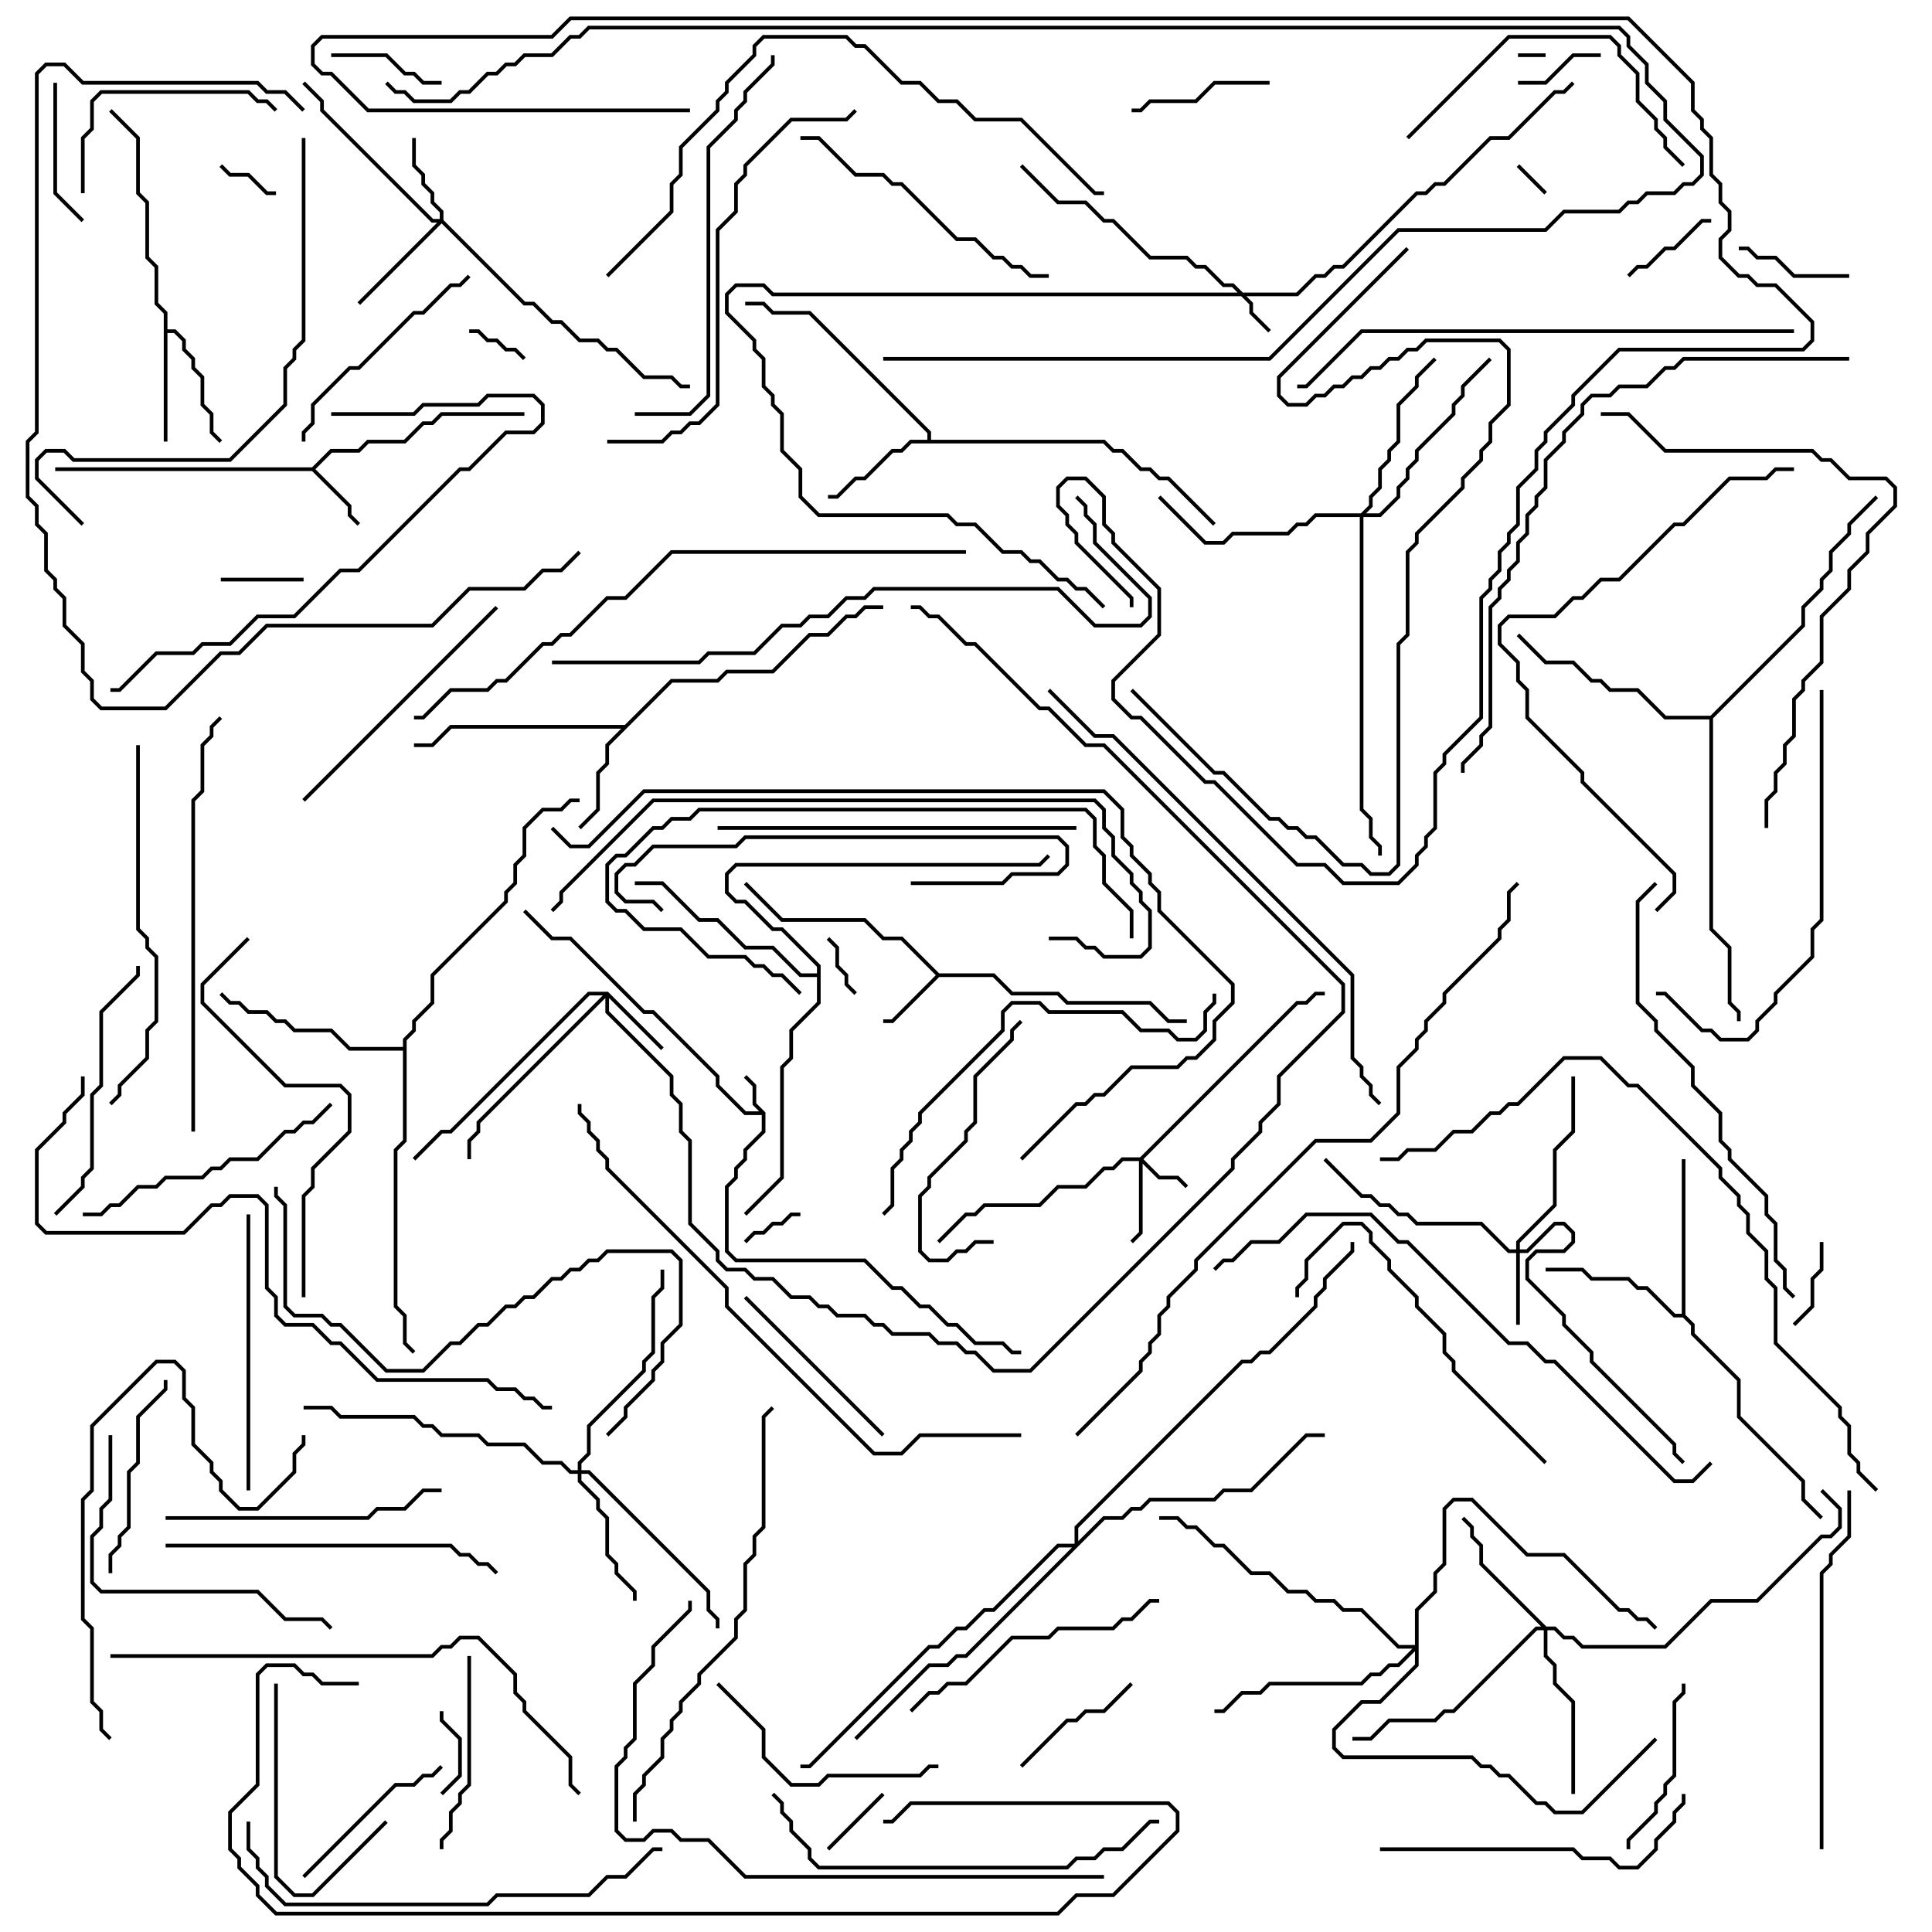 <svg version="1.1" width="105" height="105" xmlns="http://www.w3.org/2000/svg"><path d="M41.6,60.459L41.6,61.541L40.6,62.541L40.6,63.041L40.1,63.541L40.1,64.041L39.6,64.541L39.6,67.959L40.041,68.4L47.041,68.4L48.541,69.9L49.041,69.9L50.041,70.9L50.541,70.9L51.541,71.9L52.041,71.9L53.041,72.9L54.541,72.9L55.041,73.4L55.5,73.4L55.5,73.6L54.959,73.6L54.459,73.1L52.959,73.1L51.959,72.1L51.459,72.1L50.459,71.1L49.959,71.1L48.959,70.1L48.459,70.1L46.959,68.6L39.959,68.6L39.4,68.041L39.4,64.459L39.9,63.959L39.9,63.459L40.4,62.959L40.4,62.459L41.4,61.459L41.4,60.6L40.459,60.6L38.9,59.041L38.9,58.541L35.459,55.1L34.959,55.1L30.959,51.1L29.959,51.1L28.429,49.571L28.571,49.429L30.041,50.9L31.041,50.9L35.041,54.9L35.541,54.9L39.1,58.459L39.1,58.959L40.541,60.4L41.259,60.4L40.9,60.041L40.9,59.041L40.429,58.571L40.571,58.429L41.1,58.959L41.1,59.959z" stroke="none"/><path d="M16.959,25.4L17.959,24.4L19.459,24.4L19.959,23.9L21.959,23.9L22.959,22.9L23.459,22.9L23.959,22.4L28.5,22.4L28.5,22.6L24.041,22.6L23.541,23.1L23.041,23.1L22.041,24.1L20.041,24.1L19.541,24.6L18.041,24.6L17.141,25.5L19.1,27.459L19.1,27.959L19.571,28.429L19.429,28.571L18.9,28.041L18.9,27.541L16.959,25.6L3,25.6L3,25.4z" stroke="none"/><path d="M51.041,52.9L54.041,52.9L55.041,53.9L57.541,53.9L58.041,54.4L62.541,54.4L63.541,55.4L64.5,55.4L64.5,55.6L63.459,55.6L62.459,54.6L57.959,54.6L57.459,54.1L54.959,54.1L53.959,53.1L51.041,53.1L48.541,55.6L48,55.6L48,55.4L48.459,55.4L50.859,53L48.959,51.1L47.959,51.1L46.959,50.1L42.459,50.1L40.429,48.071L40.571,47.929L42.541,49.9L47.041,49.9L48.041,50.9L49.041,50.9z" stroke="none"/><path d="M8.9,17.041L8.4,16.541L8.4,14.541L7.9,14.041L7.9,11.041L7.4,10.541L7.4,7.541L5.929,6.071L6.071,5.929L7.6,7.459L7.6,10.459L8.1,10.959L8.1,13.959L8.6,14.459L8.6,16.459L9.1,16.959L9.1,17.9L9.541,17.9L10.1,18.459L10.1,18.959L10.6,19.459L10.6,19.959L11.1,20.459L11.1,21.959L11.6,22.459L11.6,23.459L12.071,23.929L11.929,24.071L11.4,23.541L11.4,22.541L10.9,22.041L10.9,20.541L10.4,20.041L10.4,19.541L9.9,19.041L9.9,18.541L9.459,18.1L9.1,18.1L9.1,24L8.9,24z" stroke="none"/><path d="M33.959,39.4L36.459,36.9L38.959,36.9L39.459,36.4L41.959,36.4L43.959,34.4L44.959,34.4L45.959,33.4L46.459,33.4L46.959,32.9L48,32.9L48,33.1L47.041,33.1L46.541,33.6L46.041,33.6L45.041,34.6L44.041,34.6L42.041,36.6L39.541,36.6L39.041,37.1L36.541,37.1L33.1,40.541L33.1,41.541L32.6,42.041L32.6,44.041L31.571,45.071L31.429,44.929L32.4,43.959L32.4,41.959L32.9,41.459L32.9,40.459L33.759,39.6L24.541,39.6L23.541,40.6L22.5,40.6L22.5,40.4L23.459,40.4L24.459,39.4z" stroke="none"/><path d="M50.4,23.9L50.4,23.541L43.959,17.1L41.959,17.1L41.459,16.6L40.5,16.6L40.5,16.4L41.541,16.4L42.041,16.9L44.041,16.9L50.6,23.459L50.6,23.9L60.041,23.9L60.541,24.4L61.041,24.4L62.041,25.4L62.541,25.4L63.041,25.9L63.541,25.9L66.071,28.429L65.929,28.571L63.459,26.1L62.959,26.1L62.459,25.6L61.959,25.6L60.959,24.6L60.459,24.6L59.959,24.1L49.541,24.1L49.041,24.6L48.541,24.6L47.041,26.1L46.541,26.1L45.541,27.1L45,27.1L45,26.9L45.459,26.9L46.459,25.9L46.959,25.9L48.459,24.4L48.959,24.4L49.459,23.9z" stroke="none"/><path d="M91.4,71.4L91.4,63L91.6,63L91.6,71.459L92.1,71.959L92.1,72.459L94.6,74.959L94.6,76.959L98.1,80.459L98.1,81.459L99.071,82.429L98.929,82.571L97.9,81.541L97.9,80.541L94.4,77.041L94.4,75.041L91.9,72.541L91.9,72.041L91.459,71.6L90.959,71.6L89.459,70.1L88.959,70.1L88.459,69.6L86.459,69.6L85.959,69.1L84,69.1L84,68.9L86.041,68.9L86.541,69.4L88.541,69.4L89.041,69.9L89.541,69.9L91.041,71.4z" stroke="none"/><path d="M21.9,56.9L21.9,56.459L22.4,55.959L22.4,55.459L23.4,54.459L23.4,52.959L27.4,48.959L27.4,48.459L27.9,47.959L27.9,46.959L28.4,46.459L28.4,44.959L29.459,43.9L30.459,43.9L30.959,43.4L31.5,43.4L31.5,43.6L31.041,43.6L30.541,44.1L29.541,44.1L28.6,45.041L28.6,46.541L28.1,47.041L28.1,48.041L27.6,48.541L27.6,49.041L23.6,53.041L23.6,54.541L22.6,55.541L22.6,56.041L22.1,56.541L22.1,62.041L21.6,62.541L21.6,70.959L22.1,71.459L22.1,72.959L22.571,73.429L22.429,73.571L21.9,73.041L21.9,71.541L21.4,71.041L21.4,62.459L21.9,61.959L21.9,57.1L18.959,57.1L17.959,56.1L15.959,56.1L15.459,55.6L14.959,55.6L14.459,55.1L13.459,55.1L12.959,54.6L12.459,54.6L11.929,54.071L12.071,53.929L12.541,54.4L13.041,54.4L13.541,54.9L14.541,54.9L15.041,55.4L15.541,55.4L16.041,55.9L18.041,55.9L19.041,56.9z" stroke="none"/><path d="M44.4,52.9L44.4,52.541L42.459,50.6L41.959,50.6L40.459,49.1L39.959,49.1L39.4,48.541L39.4,47.459L39.959,46.9L56.459,46.9L56.929,46.429L57.071,46.571L56.541,47.1L40.041,47.1L39.6,47.541L39.6,48.459L40.041,48.9L40.541,48.9L42.041,50.4L42.541,50.4L44.6,52.459L44.6,54.541L43.1,56.041L43.1,57.541L42.6,58.041L42.6,64.041L40.571,66.071L40.429,65.929L42.4,63.959L42.4,57.959L42.9,57.459L42.9,55.959L44.4,54.459L44.4,53.1L43.459,53.1L41.959,51.6L40.459,51.6L38.959,50.1L37.959,50.1L35.959,48.1L34.5,48.1L34.5,47.9L36.041,47.9L38.041,49.9L39.041,49.9L40.541,51.4L42.041,51.4L43.541,52.9z" stroke="none"/><path d="M92.959,38.9L97.9,33.959L97.9,32.959L98.9,31.959L98.9,31.459L99.4,30.959L99.4,29.959L100.4,28.959L100.4,28.459L101.929,26.929L102.071,27.071L100.6,28.541L100.6,29.041L99.6,30.041L99.6,31.041L99.1,31.541L99.1,32.041L98.1,33.041L98.1,34.041L93.1,39.041L93.1,50.459L94.1,51.459L94.1,54.459L94.6,54.959L94.6,55.5L94.4,55.5L94.4,55.041L93.9,54.541L93.9,51.541L92.9,50.541L92.9,39.1L90.459,39.1L88.959,37.6L87.459,37.6L86.959,37.1L86.459,37.1L85.459,36.1L83.959,36.1L82.429,34.571L82.571,34.429L84.041,35.9L85.541,35.9L86.541,36.9L87.041,36.9L87.541,37.4L89.041,37.4L90.541,38.9z" stroke="none"/><path d="M67.541,15.9L70.459,15.9L71.459,14.9L71.959,14.9L72.459,14.4L72.959,14.4L76.959,10.4L77.459,10.4L77.959,9.9L78.459,9.9L80.959,7.4L81.959,7.4L84.459,4.9L84.959,4.9L85.429,4.429L85.571,4.571L85.041,5.1L84.541,5.1L82.041,7.6L81.041,7.6L78.541,10.1L78.041,10.1L77.541,10.6L77.041,10.6L73.041,14.6L72.541,14.6L72.041,15.1L71.541,15.1L70.541,16.1L67.741,16.1L68.1,16.459L68.1,16.959L69.071,17.929L68.929,18.071L67.9,17.041L67.9,16.541L67.459,16.1L41.959,16.1L41.459,15.6L40.041,15.6L39.6,16.041L39.6,16.959L41.1,18.459L41.1,18.959L41.6,19.459L41.6,20.959L42.1,21.459L42.1,21.959L42.6,22.459L42.6,24.459L43.6,25.459L43.6,26.959L44.541,27.9L51.541,27.9L52.041,28.4L53.041,28.4L54.541,29.9L55.541,29.9L56.041,30.4L56.541,30.4L57.541,31.4L58.041,31.4L58.541,31.9L59.041,31.9L60.071,32.929L59.929,33.071L58.959,32.1L58.459,32.1L57.959,31.6L57.459,31.6L56.459,30.6L55.959,30.6L55.459,30.1L54.459,30.1L52.959,28.6L51.959,28.6L51.459,28.1L44.459,28.1L43.4,27.041L43.4,25.541L42.4,24.541L42.4,22.541L41.9,22.041L41.9,21.541L41.4,21.041L41.4,19.541L40.9,19.041L40.9,18.541L39.4,17.041L39.4,15.959L39.959,15.4L41.541,15.4L42.041,15.9L67.259,15.9L66.959,15.6L66.459,15.6L65.459,14.6L64.959,14.6L64.459,14.1L62.459,14.1L60.459,12.1L59.959,12.1L58.959,11.1L57.459,11.1L55.429,9.071L55.571,8.929L57.541,10.9L59.041,10.9L60.041,11.9L60.541,11.9L62.541,13.9L64.541,13.9L65.041,14.4L65.541,14.4L66.541,15.4L67.041,15.4z" stroke="none"/><path d="M61.959,62.9L70.459,54.4L70.959,54.4L71.459,53.9L72,53.9L72,54.1L71.541,54.1L71.041,54.6L70.541,54.6L62.141,63L63.041,63.9L64.041,63.9L64.571,64.429L64.429,64.571L63.959,64.1L62.959,64.1L62.1,63.241L62.1,67.041L61.571,67.571L61.429,67.429L61.9,66.959L61.9,63.1L61.041,63.1L60.541,63.6L60.041,63.6L59.041,64.6L57.541,64.6L56.541,65.6L53.541,65.6L53.041,66.1L52.541,66.1L51.071,67.571L50.929,67.429L52.459,65.9L52.959,65.9L53.459,65.4L56.459,65.4L57.459,64.4L58.959,64.4L59.959,63.4L60.459,63.4L60.959,62.9z" stroke="none"/><path d="M82.4,67.9L82.4,67.459L84.4,65.459L84.4,62.459L85.4,61.459L85.4,58.5L85.6,58.5L85.6,61.541L84.6,62.541L84.6,65.541L82.6,67.541L82.6,67.9L82.959,67.9L84.459,66.4L85.041,66.4L85.6,66.959L85.6,67.541L85.041,68.1L83.541,68.1L83.1,68.541L83.1,69.459L85.1,71.459L85.1,71.959L86.6,73.459L86.6,73.959L91.1,78.459L91.1,78.959L91.571,79.429L91.429,79.571L90.9,79.041L90.9,78.541L86.4,74.041L86.4,73.541L84.9,72.041L84.9,71.541L82.9,69.541L82.9,68.459L83.459,67.9L84.959,67.9L85.4,67.459L85.4,67.041L84.959,66.6L84.541,66.6L83.041,68.1L82.6,68.1L82.6,72L82.4,72L82.4,68.1L81.959,68.1L80.459,66.6L76.959,66.6L76.459,66.1L75.959,66.1L75.459,65.6L74.959,65.6L74.459,65.1L73.959,65.1L71.929,63.071L72.071,62.929L74.041,64.9L74.541,64.9L75.041,65.4L75.541,65.4L76.041,65.9L76.541,65.9L77.041,66.4L80.541,66.4L82.041,67.9z" stroke="none"/><path d="M33.041,53.9L36.071,56.929L35.929,57.071L33.1,54.241L33.1,54.959L36.6,58.459L36.6,59.459L37.1,59.959L37.1,61.459L37.6,61.959L37.6,66.459L39.1,67.959L39.1,68.459L39.541,68.9L40.541,68.9L41.041,69.4L42.041,69.4L43.041,70.4L44.041,70.4L44.541,70.9L45.041,70.9L45.541,71.4L47.041,71.4L47.541,71.9L48.041,71.9L48.541,72.4L50.541,72.4L51.041,72.9L52.041,72.9L52.541,73.4L53.041,73.4L54.041,74.4L55.959,74.4L66.9,63.459L66.9,62.959L68.4,61.459L68.4,60.959L69.4,59.959L69.4,58.459L72.9,54.959L72.9,53.541L59.959,40.6L58.959,40.6L56.959,38.6L56.459,38.6L52.959,35.1L52.459,35.1L50.959,33.6L50.459,33.6L49.959,33.1L49.5,33.1L49.5,32.9L50.041,32.9L50.541,33.4L51.041,33.4L52.541,34.9L53.041,34.9L56.541,38.4L57.041,38.4L59.041,40.4L60.041,40.4L73.1,53.459L73.1,55.041L69.6,58.541L69.6,60.041L68.6,61.041L68.6,61.541L67.1,63.041L67.1,63.541L56.041,74.6L53.959,74.6L52.959,73.6L52.459,73.6L51.959,73.1L50.959,73.1L50.459,72.6L48.459,72.6L47.959,72.1L47.459,72.1L46.959,71.6L45.459,71.6L44.959,71.1L44.459,71.1L43.959,70.6L42.959,70.6L41.959,69.6L40.959,69.6L40.459,69.1L39.459,69.1L38.9,68.541L38.9,68.041L37.4,66.541L37.4,62.041L36.9,61.541L36.9,60.041L36.4,59.541L36.4,58.541L32.9,55.041L32.9,54.241L26.1,61.041L26.1,61.541L25.6,62.041L25.6,63L25.4,63L25.4,61.959L25.9,61.459L25.9,60.959L32.759,54.1L32.041,54.1L24.541,61.6L24.041,61.6L22.571,63.071L22.429,62.929L23.959,61.4L24.459,61.4L31.959,53.9z" stroke="none"/><path d="M23.9,11.9L23.9,11.541L23.4,11.041L23.4,10.541L22.9,10.041L22.9,9.541L22.4,9.041L22.4,7.5L22.6,7.5L22.6,8.959L23.1,9.459L23.1,9.959L23.6,10.459L23.6,10.959L24.1,11.459L24.1,11.959L28.541,16.4L29.041,16.4L30.041,17.4L30.541,17.4L31.541,18.4L32.541,18.4L33.041,18.9L33.541,18.9L35.041,20.4L36.541,20.4L37.041,20.9L37.5,20.9L37.5,21.1L36.959,21.1L36.459,20.6L34.959,20.6L33.459,19.1L32.959,19.1L32.459,18.6L31.459,18.6L30.459,17.6L29.959,17.6L28.959,16.6L28.459,16.6L24,12.141L19.571,16.571L19.429,16.429L23.759,12.1L23.459,12.1L17.4,6.041L17.4,5.541L16.429,4.571L16.571,4.429L17.6,5.459L17.6,5.959L23.541,11.9z" stroke="none"/><path d="M84.041,88.4L84.541,88.4L85.041,88.9L85.541,88.9L86.041,89.4L90.459,89.4L92.959,86.9L95.459,86.9L98.959,83.4L99.459,83.4L99.9,82.959L99.9,82.041L98.929,81.071L99.071,80.929L100.1,81.959L100.1,83.041L99.541,83.6L99.041,83.6L95.541,87.1L93.041,87.1L90.541,89.6L85.959,89.6L85.459,89.1L84.959,89.1L84.459,88.6L84.1,88.6L84.1,89.959L84.6,90.459L84.6,91.459L85.6,92.459L85.6,97.5L85.4,97.5L85.4,92.541L84.4,91.541L84.4,90.541L83.9,90.041L83.9,88.6L83.541,88.6L79.041,93.1L78.541,93.1L78.041,93.6L75.541,93.6L74.541,94.6L73.5,94.6L73.5,94.4L74.459,94.4L75.459,93.4L77.959,93.4L78.459,92.9L78.959,92.9L83.459,88.4L83.759,88.4L80.4,85.041L80.4,84.041L79.9,83.541L79.9,83.041L79.429,82.571L79.571,82.429L80.1,82.959L80.1,83.459L80.6,83.959L80.6,84.959z" stroke="none"/><path d="M31.4,79.9L31.4,79.459L31.9,78.959L31.9,77.459L34.9,74.459L34.9,73.959L35.4,73.459L35.4,70.459L35.9,69.959L35.9,69L36.1,69L36.1,70.041L35.6,70.541L35.6,73.541L35.1,74.041L35.1,74.541L32.1,77.541L32.1,79.041L31.6,79.541L31.6,79.9L32.041,79.9L38.6,86.459L38.6,87.459L39.1,87.959L39.1,88.5L38.9,88.5L38.9,88.041L38.4,87.541L38.4,86.541L31.959,80.1L31.6,80.1L31.6,80.459L32.6,81.459L32.6,81.959L33.1,82.459L33.1,84.459L33.6,84.959L33.6,85.459L34.6,86.459L34.6,87L34.4,87L34.4,86.541L33.4,85.541L33.4,85.041L32.9,84.541L32.9,82.541L32.4,82.041L32.4,81.541L31.4,80.541L31.4,80.1L30.959,80.1L30.459,79.6L29.459,79.6L28.459,78.6L26.459,78.6L25.959,78.1L23.959,78.1L23.459,77.6L22.959,77.6L22.459,77.1L18.459,77.1L17.959,76.6L16.5,76.6L16.5,76.4L18.041,76.4L18.541,76.9L22.541,76.9L23.041,77.4L23.541,77.4L24.041,77.9L26.041,77.9L26.541,78.4L28.541,78.4L29.541,79.4L30.541,79.4L31.041,79.9z" stroke="none"/><path d="M73.959,27.9L74.4,27.459L74.4,26.959L74.9,26.459L74.9,25.459L75.4,24.959L75.4,24.459L75.9,23.959L75.9,21.959L76.9,20.959L76.9,20.459L77.929,19.429L78.071,19.571L77.1,20.541L77.1,21.041L76.1,22.041L76.1,24.041L75.6,24.541L75.6,25.041L75.1,25.541L75.1,26.541L74.6,27.041L74.6,27.541L74.241,27.9L74.959,27.9L75.9,26.959L75.9,26.459L76.4,25.959L76.4,25.459L76.9,24.959L76.9,24.459L78.9,22.459L78.9,21.959L79.4,21.459L79.4,20.959L80.929,19.429L81.071,19.571L79.6,21.041L79.6,21.541L79.1,22.041L79.1,22.541L77.1,24.541L77.1,25.041L76.6,25.541L76.6,26.041L76.1,26.541L76.1,27.041L75.041,28.1L74.1,28.1L74.1,43.959L74.6,44.459L74.6,45.459L75.1,45.959L75.1,46.5L74.9,46.5L74.9,46.041L74.4,45.541L74.4,44.541L73.9,44.041L73.9,28.1L71.541,28.1L71.041,28.6L70.541,28.6L70.041,29.1L67.041,29.1L66.541,29.6L65.459,29.6L62.929,27.071L63.071,26.929L65.541,29.4L66.459,29.4L66.959,28.9L69.959,28.9L70.459,28.4L70.959,28.4L71.459,27.9z" stroke="none"/><path d="M76.9,89.4L76.9,87.459L77.9,86.459L77.9,85.459L78.4,84.959L78.4,81.959L78.959,81.4L80.041,81.4L83.041,84.4L85.041,84.4L88.041,87.4L88.541,87.4L89.041,87.9L89.541,87.9L90.071,88.429L89.929,88.571L89.459,88.1L88.959,88.1L88.459,87.6L87.959,87.6L84.959,84.6L82.959,84.6L79.959,81.6L79.041,81.6L78.6,82.041L78.6,85.041L78.1,85.541L78.1,86.541L77.1,87.541L77.1,90.541L75.041,92.6L74.041,92.6L72.6,94.041L72.6,94.959L73.041,95.4L80.041,95.4L80.541,95.9L81.041,95.9L81.541,96.4L82.041,96.4L83.541,97.9L84.041,97.9L84.541,98.4L85.959,98.4L89.929,94.429L90.071,94.571L86.041,98.6L84.459,98.6L83.959,98.1L83.459,98.1L81.959,96.6L81.459,96.6L80.959,96.1L80.459,96.1L79.959,95.6L72.959,95.6L72.4,95.041L72.4,93.959L73.959,92.4L74.959,92.4L76.9,90.459L76.9,89.741L76.041,90.6L75.541,90.6L75.041,91.1L74.541,91.1L74.041,91.6L69.041,91.6L68.541,92.1L67.541,92.1L66.541,93.1L66,93.1L66,92.9L66.459,92.9L67.459,91.9L68.459,91.9L68.959,91.4L73.959,91.4L74.459,90.9L74.959,90.9L75.459,90.4L75.959,90.4L76.759,89.6L75.959,89.6L73.959,87.6L72.959,87.6L72.459,87.1L71.459,87.1L70.959,86.6L69.959,86.6L68.959,85.6L67.959,85.6L66.459,84.1L65.959,84.1L64.959,83.1L64.459,83.1L63.959,82.6L63,82.6L63,82.4L64.041,82.4L64.541,82.9L65.041,82.9L66.041,83.9L66.541,83.9L68.041,85.4L69.041,85.4L70.041,86.4L71.041,86.4L71.541,86.9L72.541,86.9L73.041,87.4L74.041,87.4L76.041,89.4z" stroke="none"/><path d="M58.4,83.9L58.4,82.959L67.459,73.9L67.959,73.9L68.459,73.4L68.959,73.4L71.4,70.959L71.4,70.459L71.9,69.959L71.9,69.459L73.4,67.959L73.4,67.5L73.6,67.5L73.6,68.041L72.1,69.541L72.1,70.041L71.6,70.541L71.6,71.041L69.041,73.6L68.541,73.6L68.041,74.1L67.541,74.1L58.6,83.041L58.6,83.759L59.959,82.4L60.959,82.4L61.459,81.9L61.959,81.9L62.459,81.4L65.959,81.4L66.459,80.9L67.959,80.9L70.959,77.9L72,77.9L72,78.1L71.041,78.1L68.041,81.1L66.541,81.1L66.041,81.6L62.541,81.6L62.041,82.1L61.541,82.1L61.041,82.6L60.041,82.6L52.541,90.1L52.041,90.1L51.541,90.6L50.541,90.6L46.571,94.571L46.429,94.429L50.459,90.4L51.459,90.4L51.959,89.9L52.459,89.9L58.259,84.1L57.541,84.1L54.041,87.6L53.541,87.6L52.541,88.6L52.041,88.6L51.041,89.6L50.541,89.6L44.041,96.1L43.5,96.1L43.5,95.9L43.959,95.9L50.459,89.4L50.959,89.4L51.959,88.4L52.459,88.4L53.459,87.4L53.959,87.4L57.459,83.9z" stroke="none"/><path d="M82.5,3.1L82.5,2.9L84,2.9L84,3.1z" stroke="none"/><path d="M82.429,9.071L82.571,8.929L84.071,10.429L83.929,10.571z" stroke="none"/><path d="M40.571,67.571L40.429,67.429L40.959,66.9L41.459,66.9L41.959,66.4L42.459,66.4L42.959,65.9L43.5,65.9L43.5,66.1L43.041,66.1L42.541,66.6L42.041,66.6L41.541,67.1L41.041,67.1z" stroke="none"/><path d="M28.571,19.429L28.429,19.571L27.959,19.1L27.459,19.1L26.959,18.6L26.459,18.6L25.959,18.1L25.5,18.1L25.5,17.9L26.041,17.9L26.541,18.4L27.041,18.4L27.541,18.9L28.041,18.9z" stroke="none"/><path d="M44.929,51.071L45.071,50.929L45.6,51.459L45.6,52.459L46.1,52.959L46.1,53.459L46.571,53.929L46.429,54.071L45.9,53.541L45.9,53.041L45.4,52.541L45.4,51.541z" stroke="none"/><path d="M11.929,9.071L12.071,8.929L12.541,9.4L13.541,9.4L14.541,10.4L15,10.4L15,10.6L14.459,10.6L13.459,9.6L12.459,9.6z" stroke="none"/><path d="M47.929,97.429L48.071,97.571L45.071,100.571L44.929,100.429z" stroke="none"/><path d="M23.9,93L24.1,93L24.1,93.459L25.1,94.459L25.1,96.541L24.071,97.571L23.929,97.429L24.9,96.459L24.9,94.541L23.9,93.541z" stroke="none"/><path d="M12,31.6L12,31.4L16.5,31.4L16.5,31.6z" stroke="none"/><path d="M82.5,4.6L82.5,4.4L83.959,4.4L85.459,2.9L87,2.9L87,3.1L85.541,3.1L84.041,4.6z" stroke="none"/><path d="M98.9,67.5L99.1,67.5L99.1,69.041L98.6,69.541L98.6,71.041L97.571,72.071L97.429,71.929L98.4,70.959L98.4,69.459L98.9,68.959z" stroke="none"/><path d="M88.571,15.071L88.429,14.929L88.959,14.4L89.459,14.4L90.459,13.4L90.959,13.4L92.459,11.9L93,11.9L93,12.1L92.541,12.1L91.041,13.6L90.541,13.6L89.541,14.6L89.041,14.6z" stroke="none"/><path d="M24,4.4L24,4.6L22.959,4.6L22.459,4.1L21.959,4.1L20.959,3.1L18,3.1L18,2.9L21.041,2.9L22.041,3.9L22.541,3.9L23.041,4.4z" stroke="none"/><path d="M94.5,13.6L94.5,13.4L95.041,13.4L95.541,13.9L96.541,13.9L97.541,14.9L100.5,14.9L100.5,15.1L97.459,15.1L96.459,14.1L95.459,14.1L94.959,13.6z" stroke="none"/><path d="M55.571,96.071L55.429,95.929L57.959,93.4L58.459,93.4L58.959,92.9L59.959,92.9L61.429,91.429L61.571,91.571L60.041,93.1L59.041,93.1L58.541,93.6L58.041,93.6z" stroke="none"/><path d="M2.9,4.5L3.1,4.5L3.1,10.459L4.571,11.929L4.429,12.071L2.9,10.541z" stroke="none"/><path d="M69,4.4L69,4.6L66.041,4.6L65.041,5.6L62.541,5.6L62.041,6.1L61.5,6.1L61.5,5.9L61.959,5.9L62.459,5.4L64.959,5.4L65.959,4.4z" stroke="none"/><path d="M88.6,100.5L88.4,100.5L88.4,99.959L89.9,98.459L89.9,97.959L90.4,97.459L90.4,96.959L90.9,96.459L90.9,92.459L91.4,91.959L91.4,91.5L91.6,91.5L91.6,92.041L91.1,92.541L91.1,96.541L90.6,97.041L90.6,97.541L90.1,98.041L90.1,98.541L88.6,100.041z" stroke="none"/><path d="M23.929,95.929L24.071,96.071L23.541,96.6L23.041,96.6L22.541,97.1L21.541,97.1L16.571,102.071L16.429,101.929L21.459,96.9L22.459,96.9L22.959,96.4L23.459,96.4z" stroke="none"/><path d="M14.9,91.5L15.1,91.5L15.1,101.959L16.041,102.9L16.959,102.9L20.929,98.929L21.071,99.071L17.041,103.1L15.959,103.1L14.9,102.041z" stroke="none"/><path d="M25.4,90L25.6,90L25.6,97.041L25.1,97.541L25.1,98.041L24.6,98.541L24.6,99.541L24.1,100.041L24.1,100.5L23.9,100.5L23.9,99.959L24.4,99.459L24.4,98.459L24.9,97.959L24.9,97.459L25.4,96.959z" stroke="none"/><path d="M40.429,70.571L40.571,70.429L48.071,77.929L47.929,78.071z" stroke="none"/><path d="M6.1,85.5L5.9,85.5L5.9,84.459L6.4,83.959L6.4,83.459L6.9,82.959L6.9,79.959L7.4,79.459L7.4,76.959L8.9,75.459L8.9,75L9.1,75L9.1,75.541L7.6,77.041L7.6,79.541L7.1,80.041L7.1,83.041L6.6,83.541L6.6,84.041L6.1,84.541z" stroke="none"/><path d="M4.6,10.5L4.4,10.5L4.4,7.459L4.9,6.959L4.9,5.459L5.459,4.9L13.541,4.9L14.041,5.4L14.541,5.4L15.071,5.929L14.929,6.071L14.459,5.6L13.959,5.6L13.459,5.1L5.541,5.1L5.1,5.541L5.1,7.041L4.6,7.541z" stroke="none"/><path d="M54,67.4L54,67.6L53.041,67.6L52.541,68.1L52.041,68.1L51.541,68.6L50.459,68.6L49.9,68.041L49.9,64.959L50.4,64.459L50.4,63.959L52.4,61.959L52.4,61.459L52.9,60.959L52.9,58.459L54.9,56.459L54.9,55.959L55.429,55.429L55.571,55.571L55.1,56.041L55.1,56.541L53.1,58.541L53.1,61.041L52.6,61.541L52.6,62.041L50.6,64.041L50.6,64.541L50.1,65.041L50.1,67.959L50.541,68.4L51.459,68.4L51.959,67.9L52.459,67.9L52.959,67.4z" stroke="none"/><path d="M16.6,24L16.4,24L16.4,23.459L16.9,22.959L16.9,21.959L18.959,19.9L19.459,19.9L22.459,16.9L22.959,16.9L24.459,15.4L24.959,15.4L25.429,14.929L25.571,15.071L25.041,15.6L24.541,15.6L23.041,17.1L22.541,17.1L19.541,20.1L19.041,20.1L17.1,22.041L17.1,23.041L16.6,23.541z" stroke="none"/><path d="M38.929,91.571L39.071,91.429L41.6,93.959L41.6,95.459L43.041,96.9L44.459,96.9L44.959,96.4L49.959,96.4L50.459,95.9L51,95.9L51,96.1L50.541,96.1L50.041,96.6L45.041,96.6L44.541,97.1L42.959,97.1L41.4,95.541L41.4,94.041z" stroke="none"/><path d="M49.5,48.1L49.5,47.9L54.459,47.9L54.959,47.4L57.459,47.4L57.9,46.959L57.9,46.041L57.459,45.6L40.541,45.6L40.041,46.1L35.541,46.1L34.541,47.1L34.041,47.1L33.6,47.541L33.6,48.459L34.041,48.9L35.541,48.9L36.071,49.429L35.929,49.571L35.459,49.1L33.959,49.1L33.4,48.541L33.4,47.459L33.959,46.9L34.459,46.9L35.459,45.9L39.959,45.9L40.459,45.4L57.541,45.4L58.1,45.959L58.1,47.041L57.541,47.6L55.041,47.6L54.541,48.1z" stroke="none"/><path d="M7.4,52.5L7.6,52.5L7.6,53.041L5.6,55.041L5.6,59.041L5.1,59.541L5.1,63.541L4.6,64.041L4.6,64.541L3.071,66.071L2.929,65.929L4.4,64.459L4.4,63.959L4.9,63.459L4.9,59.459L5.4,58.959L5.4,54.959L7.4,52.959z" stroke="none"/><path d="M4.5,66.1L4.5,65.9L5.459,65.9L5.959,65.4L6.459,65.4L7.459,64.4L8.459,64.4L8.959,63.9L10.959,63.9L11.459,63.4L11.959,63.4L12.459,62.9L13.959,62.9L15.459,61.4L15.959,61.4L16.459,60.9L16.959,60.9L17.929,59.929L18.071,60.071L17.041,61.1L16.541,61.1L16.041,61.6L15.541,61.6L14.041,63.1L12.541,63.1L12.041,63.6L11.541,63.6L11.041,64.1L9.041,64.1L8.541,64.6L7.541,64.6L6.541,65.6L6.041,65.6L5.541,66.1z" stroke="none"/><path d="M63,86.9L63,87.1L62.541,87.1L61.541,88.1L61.041,88.1L60.541,88.6L57.541,88.6L57.041,89.1L55.041,89.1L52.541,91.6L51.541,91.6L51.041,92.1L50.541,92.1L49.571,93.071L49.429,92.929L50.459,91.9L50.959,91.9L51.459,91.4L52.459,91.4L54.959,88.9L56.959,88.9L57.459,88.4L60.459,88.4L60.959,87.9L61.459,87.9L62.459,86.9z" stroke="none"/><path d="M16.571,43.571L16.429,43.429L26.929,32.929L27.071,33.071z" stroke="none"/><path d="M13.4,66L13.6,66L13.6,81L13.4,81z" stroke="none"/><path d="M9,82.6L9,82.4L19.959,82.4L20.459,81.9L21.959,81.9L22.959,80.9L24,80.9L24,81.1L23.041,81.1L22.041,82.1L20.541,82.1L20.041,82.6z" stroke="none"/><path d="M91.571,8.929L91.429,9.071L90.4,8.041L90.4,7.541L89.9,7.041L89.9,6.541L88.9,5.541L88.9,4.041L87.9,3.041L87.9,2.541L87.459,2.1L82.041,2.1L76.571,7.571L76.429,7.429L81.959,1.9L87.541,1.9L88.1,2.459L88.1,2.959L89.1,3.959L89.1,5.459L90.1,6.459L90.1,6.959L90.6,7.459L90.6,7.959z" stroke="none"/><path d="M43.5,7.6L43.5,7.4L44.541,7.4L46.541,9.4L48.041,9.4L48.541,9.9L49.041,9.9L52.041,12.9L53.041,12.9L54.041,13.9L54.541,13.9L55.041,14.4L55.541,14.4L56.041,14.9L57,14.9L57,15.1L55.959,15.1L55.459,14.6L54.959,14.6L54.459,14.1L53.959,14.1L52.959,13.1L51.959,13.1L48.959,10.1L48.459,10.1L47.959,9.6L46.459,9.6L44.459,7.6z" stroke="none"/><path d="M5.9,78L6.1,78L6.1,81.541L5.6,82.041L5.6,83.041L5.1,83.541L5.1,85.959L5.541,86.4L14.041,86.4L15.541,87.9L17.541,87.9L18.071,88.429L17.929,88.571L17.459,88.1L15.459,88.1L13.959,86.6L5.459,86.6L4.9,86.041L4.9,83.459L5.4,82.959L5.4,81.959L5.9,81.459z" stroke="none"/><path d="M84.071,79.429L83.929,79.571L78.9,74.541L78.9,74.041L78.4,73.541L78.4,72.541L76.9,71.041L76.9,70.541L75.4,69.041L75.4,68.541L74.4,67.541L74.4,67.041L73.959,66.6L73.041,66.6L71.1,68.541L71.1,69.541L70.6,70.041L70.6,70.5L70.4,70.5L70.4,69.959L70.9,69.459L70.9,68.459L72.959,66.4L74.041,66.4L74.6,66.959L74.6,67.459L75.6,68.459L75.6,68.959L77.1,70.459L77.1,70.959L78.6,72.459L78.6,73.459L79.1,73.959L79.1,74.459z" stroke="none"/><path d="M75,100.6L75,100.4L85.541,100.4L86.041,100.9L87.541,100.9L88.041,101.4L88.959,101.4L89.9,100.459L89.9,99.959L90.9,98.959L90.9,98.459L91.4,97.959L91.4,97.5L91.6,97.5L91.6,98.041L91.1,98.541L91.1,99.041L90.1,100.041L90.1,100.541L89.041,101.6L87.959,101.6L87.459,101.1L85.959,101.1L85.459,100.6z" stroke="none"/><path d="M9,84.1L9,83.9L24.541,83.9L25.041,84.4L25.541,84.4L26.041,84.9L26.541,84.9L27.071,85.429L26.929,85.571L26.459,85.1L25.959,85.1L25.459,84.6L24.959,84.6L24.459,84.1z" stroke="none"/><path d="M61.6,51L61.4,51L61.4,49.541L59.9,48.041L59.9,46.541L59.4,46.041L59.4,44.541L58.959,44.1L38.041,44.1L37.541,44.6L36.541,44.6L36.041,45.1L35.541,45.1L34.041,46.6L33.541,46.6L33.1,47.041L33.1,48.959L33.541,49.4L34.041,49.4L35.041,50.4L37.041,50.4L38.541,51.9L40.541,51.9L41.041,52.4L41.541,52.4L42.041,52.9L42.541,52.9L43.571,53.929L43.429,54.071L42.459,53.1L41.959,53.1L41.459,52.6L40.959,52.6L40.459,52.1L38.459,52.1L36.959,50.6L34.959,50.6L33.959,49.6L33.459,49.6L32.9,49.041L32.9,46.959L33.459,46.4L33.959,46.4L35.459,44.9L35.959,44.9L36.459,44.4L37.459,44.4L37.959,43.9L59.041,43.9L59.6,44.459L59.6,45.959L60.1,46.459L60.1,47.959L61.6,49.459z" stroke="none"/><path d="M98.9,37.5L99.1,37.5L99.1,50.041L98.6,50.541L98.6,52.041L96.6,54.041L96.6,54.541L95.6,55.541L95.6,56.041L95.041,56.6L93.459,56.6L92.959,56.1L92.459,56.1L90.459,54.1L90,54.1L90,53.9L90.541,53.9L92.541,55.9L93.041,55.9L93.541,56.4L94.959,56.4L95.4,55.959L95.4,55.459L96.4,54.459L96.4,53.959L98.4,51.959L98.4,50.459L98.9,49.959z" stroke="none"/><path d="M18,22.6L18,22.4L22.459,22.4L22.959,21.9L25.959,21.9L26.459,21.4L29.041,21.4L29.6,21.959L29.6,23.041L29.041,23.6L27.541,23.6L25.541,25.6L25.041,25.6L19.541,31.1L18.541,31.1L16.041,33.6L14.041,33.6L12.541,35.1L11.041,35.1L10.541,35.6L8.541,35.6L6.541,37.6L6,37.6L6,37.4L6.459,37.4L8.459,35.4L10.459,35.4L10.959,34.9L12.459,34.9L13.959,33.4L15.959,33.4L18.459,30.9L19.459,30.9L24.959,25.4L25.459,25.4L27.459,23.4L28.959,23.4L29.4,22.959L29.4,22.041L28.959,21.6L26.541,21.6L26.041,22.1L23.041,22.1L22.541,22.6z" stroke="none"/><path d="M58.5,44.9L58.5,45.1L39,45.1L39,44.9z" stroke="none"/><path d="M7.4,40.5L7.6,40.5L7.6,50.459L8.1,50.959L8.1,51.459L8.6,51.959L8.6,55.541L8.1,56.041L8.1,57.541L6.6,59.041L6.6,59.541L6.071,60.071L5.929,59.929L6.4,59.459L6.4,58.959L7.9,57.459L7.9,55.959L8.4,55.459L8.4,52.041L7.9,51.541L7.9,51.041L7.4,50.541z" stroke="none"/><path d="M16.4,78L16.6,78L16.6,78.541L16.1,79.041L16.1,80.041L14.041,82.1L12.959,82.1L11.9,81.041L11.9,80.541L11.4,80.041L11.4,79.541L10.4,78.541L10.4,76.541L9.9,76.041L9.9,74.541L9.459,74.1L8.541,74.1L5.1,77.541L5.1,81.041L4.6,81.541L4.6,87.959L5.1,88.459L5.1,92.459L5.6,92.959L5.6,93.959L6.071,94.429L5.929,94.571L5.4,94.041L5.4,93.041L4.9,92.541L4.9,88.541L4.4,88.041L4.4,81.459L4.9,80.959L4.9,77.459L8.459,73.9L9.541,73.9L10.1,74.459L10.1,75.959L10.6,76.459L10.6,78.459L11.6,79.459L11.6,79.959L12.1,80.459L12.1,80.959L13.041,81.9L13.959,81.9L15.9,79.959L15.9,78.959L16.4,78.459z" stroke="none"/><path d="M99.1,100.5L98.9,100.5L98.9,85.459L99.4,84.959L99.4,84.459L100.4,83.459L100.4,81L100.6,81L100.6,83.541L99.6,84.541L99.6,85.041L99.1,85.541z" stroke="none"/><path d="M16.6,70.5L16.4,70.5L16.4,64.959L16.9,64.459L16.9,63.459L18.9,61.459L18.9,59.541L18.459,59.1L15.459,59.1L10.9,54.541L10.9,53.459L13.429,50.929L13.571,51.071L11.1,53.541L11.1,54.459L15.541,58.9L18.541,58.9L19.1,59.459L19.1,61.541L17.1,63.541L17.1,64.541L16.6,65.041z" stroke="none"/><path d="M34.5,22.6L34.5,22.4L37.459,22.4L38.4,21.459L38.4,7.959L39.9,6.459L39.9,5.959L40.4,5.459L40.4,4.959L41.9,3.459L41.9,3L42.1,3L42.1,3.541L40.6,5.041L40.6,5.541L40.1,6.041L40.1,6.541L38.6,8.041L38.6,21.541L37.541,22.6z" stroke="none"/><path d="M41.929,97.571L42.071,97.429L42.6,97.959L42.6,98.459L43.1,98.959L43.1,99.459L44.1,100.459L44.1,100.959L44.541,101.4L57.959,101.4L58.459,100.9L59.459,100.9L59.959,100.4L60.959,100.4L62.459,98.9L63,98.9L63,99.1L62.541,99.1L61.041,100.6L60.041,100.6L59.541,101.1L58.541,101.1L58.041,101.6L44.459,101.6L43.9,101.041L43.9,100.541L42.9,99.541L42.9,99.041L42.4,98.541L42.4,98.041z" stroke="none"/><path d="M65.9,54L66.1,54L66.1,54.541L65.6,55.041L65.6,56.041L65.041,56.6L63.959,56.6L63.459,56.1L61.959,56.1L60.959,55.1L56.959,55.1L56.459,54.6L55.041,54.6L54.6,55.041L54.6,56.041L50.1,60.541L50.1,61.041L49.6,61.541L49.6,62.041L49.1,62.541L49.1,63.041L48.6,63.541L48.6,65.541L48.071,66.071L47.929,65.929L48.4,65.459L48.4,63.459L48.9,62.959L48.9,62.459L49.4,61.959L49.4,61.459L49.9,60.959L49.9,60.459L54.4,55.959L54.4,54.959L54.959,54.4L56.541,54.4L57.041,54.9L61.041,54.9L62.041,55.9L63.541,55.9L64.041,56.4L64.959,56.4L65.4,55.959L65.4,54.959L65.9,54.459z" stroke="none"/><path d="M33,24.1L33,23.9L35.959,23.9L36.459,23.4L36.959,23.4L37.459,22.9L37.959,22.9L38.9,21.959L38.9,12.459L39.9,11.459L39.9,9.959L40.4,9.459L40.4,8.959L42.959,6.4L45.959,6.4L46.429,5.929L46.571,6.071L46.041,6.6L43.041,6.6L40.6,9.041L40.6,9.541L40.1,10.041L40.1,11.541L39.1,12.541L39.1,22.041L38.041,23.1L37.541,23.1L37.041,23.6L36.541,23.6L36.041,24.1z" stroke="none"/><path d="M33.071,78.071L32.929,77.929L33.9,76.959L33.9,76.459L35.4,74.959L35.4,74.459L35.9,73.959L35.9,72.959L36.9,71.959L36.9,68.541L36.459,68.1L33.041,68.1L32.541,68.6L32.041,68.6L31.541,69.1L31.041,69.1L30.541,69.6L30.041,69.6L29.041,70.6L28.541,70.6L28.041,71.1L27.541,71.1L26.541,72.1L26.041,72.1L25.041,73.1L24.541,73.1L23.041,74.6L20.959,74.6L18.459,72.1L17.959,72.1L17.459,71.6L15.959,71.6L15.4,71.041L15.4,65.541L14.9,65.041L14.9,64.5L15.1,64.5L15.1,64.959L15.6,65.459L15.6,70.959L16.041,71.4L17.541,71.4L18.041,71.9L18.541,71.9L21.041,74.4L22.959,74.4L24.459,72.9L24.959,72.9L25.959,71.9L26.459,71.9L27.459,70.9L27.959,70.9L28.459,70.4L28.959,70.4L29.959,69.4L30.459,69.4L30.959,68.9L31.459,68.9L31.959,68.4L32.459,68.4L32.959,67.9L36.541,67.9L37.1,68.459L37.1,72.041L36.1,73.041L36.1,74.041L35.6,74.541L35.6,75.041L34.1,76.541L34.1,77.041z" stroke="none"/><path d="M10.6,61.5L10.4,61.5L10.4,43.459L10.9,42.959L10.9,40.459L11.4,39.959L11.4,39.459L11.929,38.929L12.071,39.071L11.6,39.541L11.6,40.041L11.1,40.541L11.1,43.041L10.6,43.541z" stroke="none"/><path d="M13.4,99L13.6,99L13.6,100.459L14.1,100.959L14.1,101.459L14.6,101.959L14.6,102.459L15.541,103.4L26.459,103.4L26.959,102.9L31.959,102.9L32.959,101.9L33.959,101.9L35.459,100.4L36,100.4L36,100.6L35.541,100.6L34.041,102.1L33.041,102.1L32.041,103.1L27.041,103.1L26.541,103.6L15.459,103.6L14.4,102.541L14.4,102.041L13.9,101.541L13.9,101.041L13.4,100.541z" stroke="none"/><path d="M97.571,70.429L97.429,70.571L96.9,70.041L96.9,69.041L96.4,68.541L96.4,66.541L95.9,66.041L95.9,65.041L93.9,63.041L93.9,62.541L93.4,62.041L93.4,60.541L91.9,59.041L91.9,58.041L89.9,56.041L89.9,55.541L88.9,54.541L88.9,48.959L89.929,47.929L90.071,48.071L89.1,49.041L89.1,54.459L90.1,55.459L90.1,55.959L92.1,57.959L92.1,58.959L93.6,60.459L93.6,61.959L94.1,62.459L94.1,62.959L96.1,64.959L96.1,65.959L96.6,66.459L96.6,68.459L97.1,68.959L97.1,69.959z" stroke="none"/><path d="M41.929,76.429L42.071,76.571L41.6,77.041L41.6,83.041L41.1,83.541L41.1,84.541L40.6,85.041L40.6,87.541L40.1,88.041L40.1,89.041L38.1,91.041L38.1,91.541L37.1,92.541L37.1,93.041L36.6,93.541L36.6,94.041L36.1,94.541L36.1,95.541L35.1,96.541L35.1,97.041L34.6,97.541L34.6,99L34.4,99L34.4,97.459L34.9,96.959L34.9,96.459L35.9,95.459L35.9,94.459L36.4,93.959L36.4,93.459L36.9,92.959L36.9,92.459L37.9,91.459L37.9,90.959L39.9,88.959L39.9,87.959L40.4,87.459L40.4,84.959L40.9,84.459L40.9,83.459L41.4,82.959L41.4,76.959z" stroke="none"/><path d="M16.4,7.5L16.6,7.5L16.6,18.541L16.1,19.041L16.1,19.541L15.6,20.041L15.6,22.041L12.541,25.1L3.959,25.1L3.459,24.6L2.541,24.6L2.1,25.041L2.1,25.959L4.571,28.429L4.429,28.571L1.9,26.041L1.9,24.959L2.459,24.4L3.541,24.4L4.041,24.9L12.459,24.9L15.4,21.959L15.4,19.959L15.9,19.459L15.9,18.959L16.4,18.459z" stroke="none"/><path d="M96.1,45L95.9,45L95.9,43.459L96.4,42.959L96.4,41.959L96.9,41.459L96.9,40.459L97.4,39.959L97.4,37.959L97.9,37.459L97.9,36.959L98.9,35.959L98.9,33.459L100.4,31.959L100.4,30.959L101.4,29.959L101.4,28.959L102.9,27.459L102.9,26.541L102.459,26.1L100.459,26.1L99.459,25.1L98.959,25.1L98.459,24.6L90.459,24.6L88.459,22.6L87,22.6L87,22.4L88.541,22.4L90.541,24.4L98.541,24.4L99.041,24.9L99.541,24.9L100.541,25.9L102.541,25.9L103.1,26.459L103.1,27.541L101.6,29.041L101.6,30.041L100.6,31.041L100.6,32.041L99.1,33.541L99.1,36.041L98.1,37.041L98.1,37.541L97.6,38.041L97.6,40.041L97.1,40.541L97.1,41.541L96.6,42.041L96.6,43.041L96.1,43.541z" stroke="none"/><path d="M90.071,49.571L89.929,49.429L90.9,48.459L90.9,47.541L85.9,42.541L85.9,42.041L82.9,39.041L82.9,37.541L82.4,37.041L82.4,36.041L81.4,35.041L81.4,33.959L81.959,33.4L84.459,33.4L85.459,32.4L85.959,32.4L86.959,31.4L87.959,31.4L90.959,28.4L91.459,28.4L93.959,25.9L95.959,25.9L96.459,25.4L97.5,25.4L97.5,25.6L96.541,25.6L96.041,26.1L94.041,26.1L91.541,28.6L91.041,28.6L88.041,31.6L87.041,31.6L86.041,32.6L85.541,32.6L84.541,33.6L82.041,33.6L81.6,34.041L81.6,34.959L82.6,35.959L82.6,36.959L83.1,37.459L83.1,38.959L86.1,41.959L86.1,42.459L91.1,47.459L91.1,48.541z" stroke="none"/><path d="M6,90.1L6,89.9L23.459,89.9L23.959,89.4L24.459,89.4L24.959,88.9L26.041,88.9L28.1,90.959L28.1,91.959L28.6,92.459L28.6,92.959L31.1,95.459L31.1,96.959L31.571,97.429L31.429,97.571L30.9,97.041L30.9,95.541L28.4,93.041L28.4,92.541L27.9,92.041L27.9,91.041L25.959,89.1L25.041,89.1L24.541,89.6L24.041,89.6L23.541,90.1z" stroke="none"/><path d="M60,101.9L60,102.1L40.459,102.1L38.459,100.1L36.959,100.1L36.459,99.6L35.541,99.6L35.041,100.1L33.959,100.1L33.4,99.541L33.4,95.959L33.9,95.459L33.9,94.959L34.4,94.459L34.4,91.459L35.4,90.459L35.4,89.459L37.4,87.459L37.4,87L37.6,87L37.6,87.541L35.6,89.541L35.6,90.541L34.6,91.541L34.6,94.541L34.1,95.041L34.1,95.541L33.6,96.041L33.6,99.459L34.041,99.9L34.959,99.9L35.459,99.4L36.541,99.4L37.041,99.9L38.541,99.9L40.541,101.9z" stroke="none"/><path d="M57,51.1L57,50.9L58.541,50.9L59.041,51.4L59.541,51.4L60.041,51.9L61.959,51.9L62.4,51.459L62.4,49.541L61.9,49.041L61.9,48.541L61.4,48.041L61.4,47.541L60.4,46.541L60.4,45.541L59.9,45.041L59.9,44.041L59.459,43.6L35.541,43.6L30.6,48.541L30.6,49.041L30.071,49.571L29.929,49.429L30.4,48.959L30.4,48.459L35.459,43.4L59.541,43.4L60.1,43.959L60.1,44.959L60.6,45.459L60.6,46.459L61.6,47.459L61.6,47.959L62.1,48.459L62.1,48.959L62.6,49.459L62.6,51.541L62.041,52.1L59.959,52.1L59.459,51.6L58.959,51.6L58.459,51.1z" stroke="none"/><path d="M97.5,17.9L97.5,18.1L74.041,18.1L71.041,21.1L70.5,21.1L70.5,20.9L70.959,20.9L73.959,17.9z" stroke="none"/><path d="M33.071,15.071L32.929,14.929L36.4,11.459L36.4,9.959L36.9,9.459L36.9,7.959L38.9,5.959L38.9,5.459L39.4,4.959L39.4,4.459L40.9,2.959L40.9,2.459L41.459,1.9L46.041,1.9L46.541,2.4L47.041,2.4L49.041,4.4L50.041,4.4L51.041,5.4L52.041,5.4L53.041,6.4L55.541,6.4L59.541,10.4L60,10.4L60,10.6L59.459,10.6L55.459,6.6L52.959,6.6L51.959,5.6L50.959,5.6L49.959,4.6L48.959,4.6L46.959,2.6L46.459,2.6L45.959,2.1L41.541,2.1L41.1,2.541L41.1,3.041L39.6,4.541L39.6,5.041L39.1,5.541L39.1,6.041L37.1,8.041L37.1,9.541L36.6,10.041L36.6,11.541z" stroke="none"/><path d="M16.571,5.929L16.429,6.071L15.459,5.1L14.459,5.1L13.959,4.6L4.459,4.6L3.459,3.6L2.541,3.6L2.1,4.041L2.1,23.541L1.6,24.041L1.6,26.959L2.1,27.459L2.1,28.459L2.6,28.959L2.6,30.959L3.1,31.459L3.1,31.959L3.6,32.459L3.6,33.959L4.6,34.959L4.6,36.459L5.1,36.959L5.1,37.959L5.541,38.4L8.959,38.4L11.959,35.4L12.959,35.4L14.459,33.9L23.459,33.9L25.459,31.9L28.459,31.9L29.459,30.9L30.459,30.9L31.429,29.929L31.571,30.071L30.541,31.1L29.541,31.1L28.541,32.1L25.541,32.1L23.541,34.1L14.541,34.1L13.041,35.6L12.041,35.6L9.041,38.6L5.459,38.6L4.9,38.041L4.9,37.041L4.4,36.541L4.4,35.041L3.4,34.041L3.4,32.541L2.9,32.041L2.9,31.541L2.4,31.041L2.4,29.041L1.9,28.541L1.9,27.541L1.4,27.041L1.4,23.959L1.9,23.459L1.9,3.959L2.459,3.4L3.541,3.4L4.541,4.4L14.041,4.4L14.541,4.9L15.541,4.9z" stroke="none"/><path d="M61.429,37.571L61.571,37.429L66.041,41.9L66.541,41.9L69.041,44.4L69.541,44.4L70.041,44.9L70.541,44.9L71.041,45.4L71.541,45.4L73.041,46.9L74.041,46.9L74.541,47.4L75.459,47.4L75.9,46.959L75.9,34.959L76.4,34.459L76.4,29.959L76.9,29.459L76.9,28.959L79.4,26.459L79.4,25.959L80.4,24.959L80.4,24.459L80.9,23.959L80.9,22.959L81.9,21.959L81.9,19.041L81.459,18.6L77.541,18.6L77.041,19.1L76.541,19.1L76.041,19.6L75.541,19.6L75.041,20.1L74.541,20.1L74.041,20.6L73.541,20.6L73.041,21.1L72.541,21.1L72.041,21.6L71.541,21.6L71.041,22.1L69.959,22.1L69.4,21.541L69.4,20.459L76.429,13.429L76.571,13.571L69.6,20.541L69.6,21.459L70.041,21.9L70.959,21.9L71.459,21.4L71.959,21.4L72.459,20.9L72.959,20.9L73.459,20.4L73.959,20.4L74.459,19.9L74.959,19.9L75.459,19.4L75.959,19.4L76.459,18.9L76.959,18.9L77.459,18.4L81.541,18.4L82.1,18.959L82.1,22.041L81.1,23.041L81.1,24.041L80.6,24.541L80.6,25.041L79.6,26.041L79.6,26.541L77.1,29.041L77.1,29.541L76.6,30.041L76.6,34.541L76.1,35.041L76.1,47.041L75.541,47.6L74.459,47.6L73.959,47.1L72.959,47.1L71.459,45.6L70.959,45.6L70.459,45.1L69.959,45.1L69.459,44.6L68.959,44.6L66.459,42.1L65.959,42.1z" stroke="none"/><path d="M56.929,37.571L57.071,37.429L59.541,39.9L60.541,39.9L73.6,52.959L73.6,57.459L74.1,57.959L74.1,58.459L74.6,58.959L74.6,59.459L75.071,59.929L74.929,60.071L74.4,59.541L74.4,59.041L73.9,58.541L73.9,58.041L73.4,57.541L73.4,53.041L60.459,40.1L59.459,40.1z" stroke="none"/><path d="M92.929,79.429L93.071,79.571L92.041,80.6L90.959,80.6L84.459,74.1L83.959,74.1L82.959,73.1L81.959,73.1L76.459,67.6L75.959,67.6L74.459,66.1L71.041,66.1L69.541,67.6L68.041,67.6L67.041,68.6L66.541,68.6L66.071,69.071L65.929,68.929L66.459,68.4L66.959,68.4L67.959,67.4L69.459,67.4L70.959,65.9L74.541,65.9L76.041,67.4L76.541,67.4L82.041,72.9L83.041,72.9L84.041,73.9L84.541,73.9L91.041,80.4L91.959,80.4z" stroke="none"/><path d="M19.5,91.4L19.5,91.6L17.459,91.6L16.959,91.1L16.459,91.1L15.959,90.6L14.541,90.6L14.1,91.041L14.1,97.041L12.6,98.541L12.6,100.459L13.1,100.959L13.1,101.459L14.1,102.459L14.1,102.959L15.041,103.9L57.459,103.9L58.459,102.9L60.459,102.9L63.9,99.459L63.9,98.541L63.459,98.1L49.541,98.1L48.541,99.1L48,99.1L48,98.9L48.459,98.9L49.459,97.9L63.541,97.9L64.1,98.459L64.1,99.541L60.541,103.1L58.541,103.1L57.541,104.1L14.959,104.1L13.9,103.041L13.9,102.541L12.9,101.541L12.9,101.041L12.4,100.541L12.4,98.459L13.9,96.959L13.9,90.959L14.459,90.4L16.041,90.4L16.541,90.9L17.041,90.9L17.541,91.4z" stroke="none"/><path d="M30,36.1L30,35.9L37.959,35.9L38.459,35.4L40.959,35.4L42.459,33.9L43.459,33.9L43.959,33.4L44.959,33.4L45.959,32.4L46.959,32.4L47.459,31.9L57.541,31.9L59.541,33.9L61.959,33.9L62.4,33.459L62.4,32.541L59.4,29.541L59.4,28.541L58.9,28.041L58.9,27.541L58.429,27.071L58.571,26.929L59.1,27.459L59.1,27.959L59.6,28.459L59.6,29.459L62.6,32.459L62.6,33.541L62.041,34.1L59.459,34.1L57.459,32.1L47.541,32.1L47.041,32.6L46.041,32.6L45.041,33.6L44.041,33.6L43.541,34.1L42.541,34.1L41.041,35.6L38.541,35.6L38.041,36.1z" stroke="none"/><path d="M55.5,77.9L55.5,78.1L50.041,78.1L49.041,79.1L47.459,79.1L39.4,71.041L39.4,70.041L32.9,63.541L32.9,63.041L32.4,62.541L32.4,62.041L31.9,61.541L31.9,61.041L31.4,60.541L31.4,60L31.6,60L31.6,60.459L32.1,60.959L32.1,61.459L32.6,61.959L32.6,62.459L33.1,62.959L33.1,63.459L39.6,69.959L39.6,70.959L47.541,78.9L48.959,78.9L49.959,77.9z" stroke="none"/><path d="M100.5,19.4L100.5,19.6L91.541,19.6L91.041,20.1L90.541,20.1L89.541,21.1L88.041,21.1L87.541,21.6L86.541,21.6L86.1,22.041L86.1,22.541L85.1,23.541L85.1,24.041L84.1,25.041L84.1,26.541L83.6,27.041L83.6,27.541L83.1,28.041L83.1,29.041L82.6,29.541L82.6,30.541L82.1,31.041L82.1,31.541L81.6,32.041L81.6,32.541L81.1,33.041L81.1,39.541L80.6,40.041L80.6,40.541L79.6,41.541L79.6,42L79.4,42L79.4,41.459L80.4,40.459L80.4,39.959L80.9,39.459L80.9,32.959L81.4,32.459L81.4,31.959L81.9,31.459L81.9,30.959L82.4,30.459L82.4,29.459L82.9,28.959L82.9,27.959L83.4,27.459L83.4,26.959L83.9,26.459L83.9,24.959L84.9,23.959L84.9,23.459L85.9,22.459L85.9,21.959L86.459,21.4L87.459,21.4L87.959,20.9L89.459,20.9L90.459,19.9L90.959,19.9L91.459,19.4z" stroke="none"/><path d="M48,19.6L48,19.4L68.959,19.4L75.959,12.4L83.959,12.4L84.959,11.4L87.959,11.4L88.459,10.9L88.959,10.9L89.459,10.4L90.959,10.4L91.459,9.9L91.959,9.9L92.4,9.459L92.4,8.541L90.4,6.541L90.4,5.541L89.4,4.541L89.4,3.541L88.4,2.541L88.4,2.041L87.959,1.6L32.041,1.6L31.541,2.1L31.041,2.1L30.041,3.1L28.541,3.1L28.041,3.6L27.541,3.6L27.041,4.1L26.541,4.1L25.541,5.1L25.041,5.1L24.541,5.6L22.459,5.6L21.959,5.1L21.459,5.1L20.929,4.571L21.071,4.429L21.541,4.9L22.041,4.9L22.541,5.4L24.459,5.4L24.959,4.9L25.459,4.9L26.459,3.9L26.959,3.9L27.459,3.4L27.959,3.4L28.459,2.9L29.959,2.9L30.959,1.9L31.459,1.9L31.959,1.4L88.041,1.4L88.6,1.959L88.6,2.459L89.6,3.459L89.6,4.459L90.6,5.459L90.6,6.459L92.6,8.459L92.6,9.541L92.041,10.1L91.541,10.1L91.041,10.6L89.541,10.6L89.041,11.1L88.541,11.1L88.041,11.6L85.041,11.6L84.041,12.6L76.041,12.6L69.041,19.6z" stroke="none"/><path d="M55.571,63.071L55.429,62.929L58.459,59.9L58.959,59.9L59.459,59.4L59.959,59.4L61.459,57.9L63.959,57.9L64.459,57.4L64.959,57.4L65.9,56.459L65.9,55.459L66.9,54.459L66.9,53.541L62.9,49.541L62.9,48.541L62.4,48.041L62.4,47.541L61.4,46.541L61.4,46.041L60.9,45.541L60.9,44.041L59.959,43.1L35.041,43.1L32.041,46.1L30.959,46.1L29.929,45.071L30.071,44.929L31.041,45.9L31.959,45.9L34.959,42.9L60.041,42.9L61.1,43.959L61.1,45.459L61.6,45.959L61.6,46.459L62.6,47.459L62.6,47.959L63.1,48.459L63.1,49.459L67.1,53.459L67.1,54.541L66.1,55.541L66.1,56.541L65.041,57.6L64.541,57.6L64.041,58.1L61.541,58.1L60.041,59.6L59.541,59.6L59.041,60.1L58.541,60.1z" stroke="none"/><path d="M4.4,58.5L4.6,58.5L4.6,59.541L3.6,60.541L3.6,61.041L2.1,62.541L2.1,66.459L2.541,66.9L9.959,66.9L11.459,65.4L11.959,65.4L12.459,64.9L14.041,64.9L14.6,65.459L14.6,69.959L15.1,70.459L15.1,71.459L15.541,71.9L17.041,71.9L18.041,72.9L18.541,72.9L20.541,74.9L26.541,74.9L27.041,75.4L28.041,75.4L28.541,75.9L29.041,75.9L29.541,76.4L30,76.4L30,76.6L29.459,76.6L28.959,76.1L28.459,76.1L27.959,75.6L26.959,75.6L26.459,75.1L20.459,75.1L18.459,73.1L17.959,73.1L16.959,72.1L15.459,72.1L14.9,71.541L14.9,70.541L14.4,70.041L14.4,65.541L13.959,65.1L12.541,65.1L12.041,65.6L11.541,65.6L10.041,67.1L2.459,67.1L1.9,66.541L1.9,62.459L3.4,60.959L3.4,60.459L4.4,59.459z" stroke="none"/><path d="M52.5,29.9L52.5,30.1L36.541,30.1L34.041,32.6L33.041,32.6L31.041,34.6L30.541,34.6L30.041,35.1L29.541,35.1L27.541,37.1L27.041,37.1L26.541,37.6L24.541,37.6L23.041,39.1L22.5,39.1L22.5,38.9L22.959,38.9L24.459,37.4L26.459,37.4L26.959,36.9L27.459,36.9L29.459,34.9L29.959,34.9L30.459,34.4L30.959,34.4L32.959,32.4L33.959,32.4L36.459,29.9z" stroke="none"/><path d="M102.071,80.929L101.929,81.071L100.9,80.041L100.9,79.541L100.4,79.041L100.4,77.541L99.9,77.041L99.9,76.541L96.4,73.041L96.4,70.041L95.9,69.541L95.9,68.041L94.9,67.041L94.9,66.041L94.4,65.541L94.4,65.041L93.4,64.041L93.4,63.541L88.959,59.1L88.459,59.1L86.959,57.6L85.041,57.6L82.541,60.1L82.041,60.1L81.541,60.6L81.041,60.6L80.041,61.6L79.041,61.6L78.041,62.6L76.541,62.6L76.041,63.1L75,63.1L75,62.9L75.959,62.9L76.459,62.4L77.959,62.4L78.959,61.4L79.959,61.4L80.959,60.4L81.459,60.4L81.959,59.9L82.459,59.9L84.959,57.4L87.041,57.4L88.541,58.9L89.041,58.9L93.6,63.459L93.6,63.959L94.6,64.959L94.6,65.459L95.1,65.959L95.1,66.959L96.1,67.959L96.1,69.459L96.6,69.959L96.6,72.959L100.1,76.459L100.1,76.959L100.6,77.459L100.6,78.959L101.1,79.459L101.1,79.959z" stroke="none"/><path d="M37.5,5.9L37.5,6.1L19.959,6.1L17.959,4.1L17.459,4.1L16.9,3.541L16.9,2.459L17.459,1.9L29.959,1.9L30.959,0.9L88.541,0.9L92.1,4.459L92.1,5.959L92.6,6.459L92.6,6.959L93.1,7.459L93.1,9.459L93.6,9.959L93.6,10.959L94.1,11.459L94.1,12.541L93.6,13.041L93.6,13.959L94.541,14.9L95.041,14.9L95.541,15.4L96.541,15.4L98.6,17.459L98.6,18.541L98.041,19.1L88.041,19.1L85.6,21.541L85.6,22.041L84.1,23.541L84.1,24.041L83.6,24.541L83.6,25.541L82.6,26.541L82.6,28.541L82.1,29.041L82.1,29.541L81.6,30.041L81.6,31.041L81.1,31.541L81.1,32.041L80.6,32.541L80.6,39.041L78.6,41.041L78.6,41.541L78.1,42.041L78.1,45.041L77.6,45.541L77.6,46.041L77.1,46.541L77.1,47.041L76.041,48.1L72.959,48.1L71.959,47.1L70.459,47.1L65.959,42.6L65.459,42.6L61.959,39.1L61.459,39.1L60.4,38.041L60.4,36.959L62.9,34.459L62.9,32.041L60.4,29.541L60.4,29.041L59.9,28.541L59.9,27.041L58.959,26.1L58.041,26.1L57.6,26.541L57.6,27.459L58.1,27.959L58.1,28.459L58.6,28.959L58.6,29.459L61.6,32.459L61.6,33L61.4,33L61.4,32.541L58.4,29.541L58.4,29.041L57.9,28.541L57.9,28.041L57.4,27.541L57.4,26.459L57.959,25.9L59.041,25.9L60.1,26.959L60.1,28.459L60.6,28.959L60.6,29.459L63.1,31.959L63.1,34.541L60.6,37.041L60.6,37.959L61.541,38.9L62.041,38.9L65.541,42.4L66.041,42.4L70.541,46.9L72.041,46.9L73.041,47.9L75.959,47.9L76.9,46.959L76.9,46.459L77.4,45.959L77.4,45.459L77.9,44.959L77.9,41.959L78.4,41.459L78.4,40.959L80.4,38.959L80.4,32.459L80.9,31.959L80.9,31.459L81.4,30.959L81.4,29.959L81.9,29.459L81.9,28.959L82.4,28.459L82.4,26.459L83.4,25.459L83.4,24.459L83.9,23.959L83.9,23.459L85.4,21.959L85.4,21.459L87.959,18.9L97.959,18.9L98.4,18.459L98.4,17.541L96.459,15.6L95.459,15.6L94.959,15.1L94.459,15.1L93.4,14.041L93.4,12.959L93.9,12.459L93.9,11.541L93.4,11.041L93.4,10.041L92.9,9.541L92.9,7.541L92.4,7.041L92.4,6.541L91.9,6.041L91.9,4.541L88.459,1.1L31.041,1.1L30.041,2.1L17.541,2.1L17.1,2.541L17.1,3.459L17.541,3.9L18.041,3.9L20.041,5.9z" stroke="none"/><path d="M58.571,78.071L58.429,77.929L61.9,74.459L61.9,73.959L62.4,73.459L62.4,72.959L62.9,72.459L62.9,71.459L63.4,70.959L63.4,70.459L64.9,68.959L64.9,68.459L71.459,61.9L74.459,61.9L75.9,60.459L75.9,57.959L76.9,56.959L76.9,56.459L77.4,55.959L77.4,55.459L78.4,54.459L78.4,53.959L81.4,50.959L81.4,50.459L81.9,49.959L81.9,48.459L82.429,47.929L82.571,48.071L82.1,48.541L82.1,50.041L81.6,50.541L81.6,51.041L78.6,54.041L78.6,54.541L77.6,55.541L77.6,56.041L77.1,56.541L77.1,57.041L76.1,58.041L76.1,60.541L74.541,62.1L71.541,62.1L65.1,68.541L65.1,69.041L63.6,70.541L63.6,71.041L63.1,71.541L63.1,72.541L62.6,73.041L62.6,73.541L62.1,74.041L62.1,74.541z" stroke="none"/></svg>